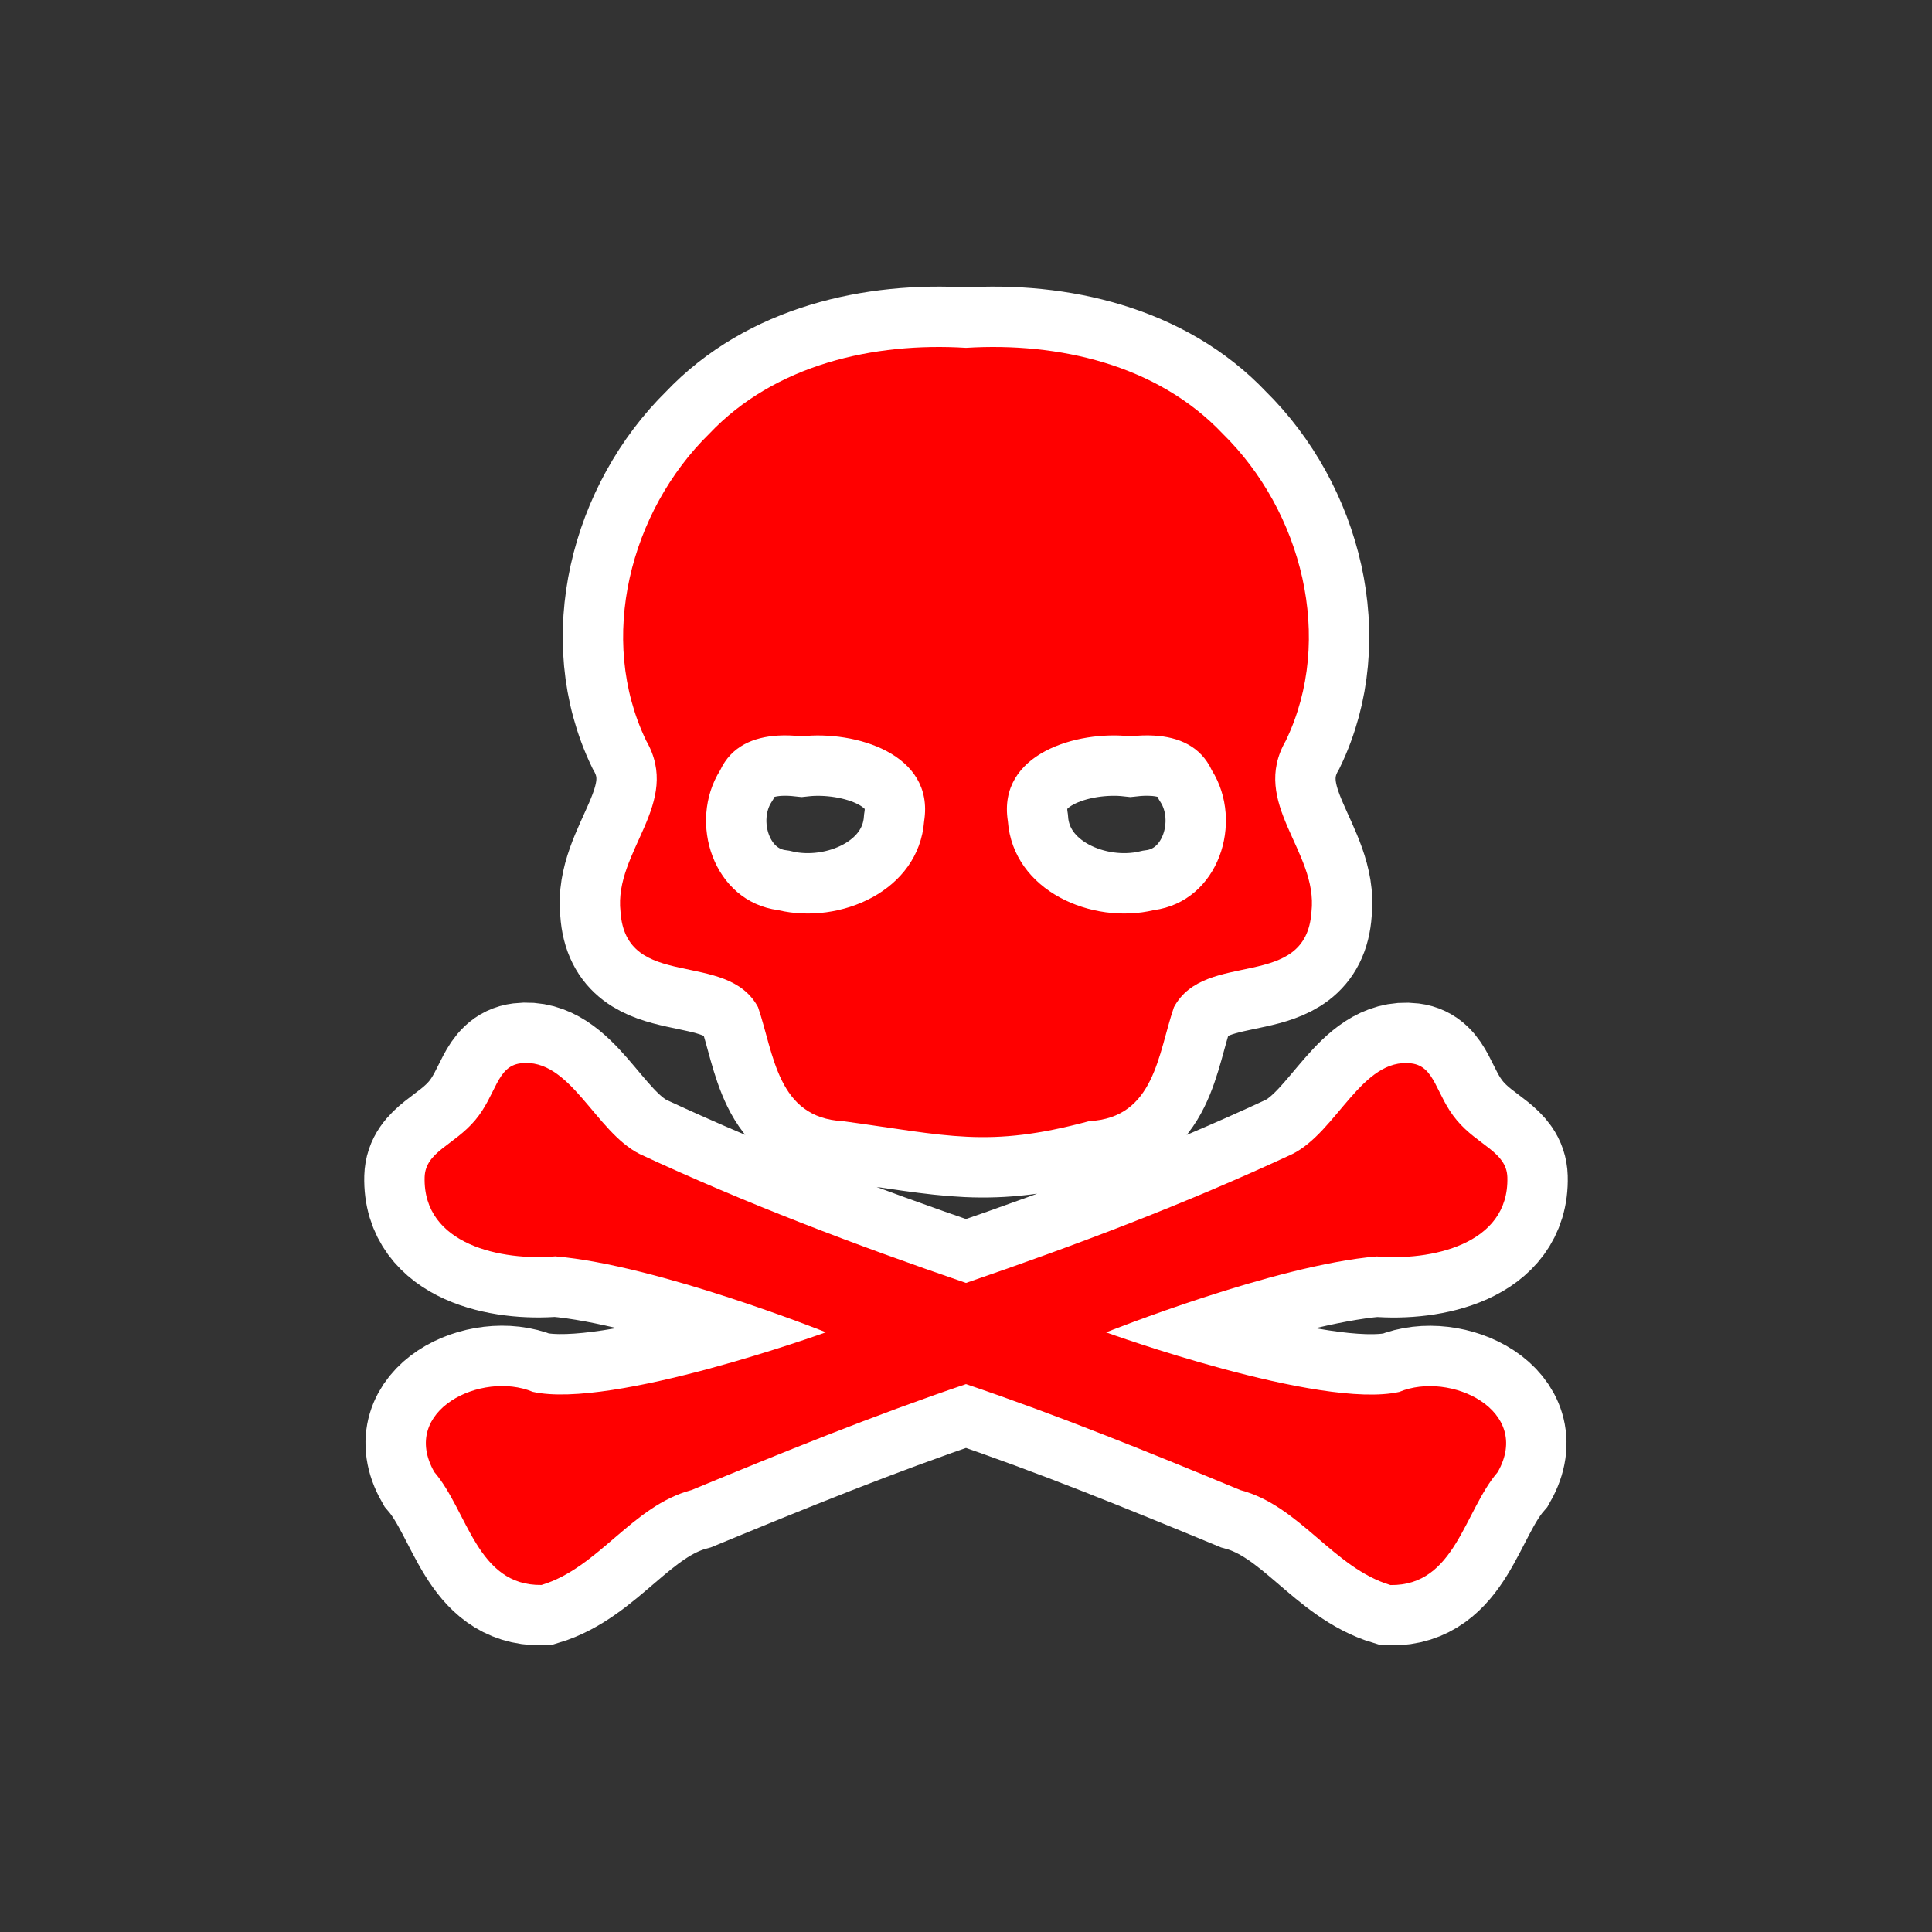 <?xml version="1.0" encoding="UTF-8" standalone="no"?>
<svg
   xmlns:dc="http://purl.org/dc/elements/1.1/"
   xmlns:cc="http://creativecommons.org/ns#"
   xmlns:rdf="http://www.w3.org/1999/02/22-rdf-syntax-ns#"
   xmlns:svg="http://www.w3.org/2000/svg"
   xmlns="http://www.w3.org/2000/svg"
   xmlns:sodipodi="http://sodipodi.sourceforge.net/DTD/sodipodi-0.dtd"
   xmlns:inkscape="http://www.inkscape.org/namespaces/inkscape"
   width="32px"
   height="32px"
   viewBox="0 0 24 24"
   version="1.1"
   id="svg2"
   inkscape:version="0.92.2pre0 (973e216, 2017-07-25)"
   sodipodi:docname="pirate.svg">
  <rect x="0" y="0" width="24" height="24" fill="#333333" stroke="none"/>
  <sodipodi:namedview
     pagecolor="#ffffff"
     bordercolor="#666666"
     borderopacity="1"
     objecttolerance="10"
     gridtolerance="10"
     guidetolerance="10"
     inkscape:pageopacity="0"
     inkscape:pageshadow="2"
     inkscape:window-width="1366"
     inkscape:window-height="695"
     id="namedview240"
     showgrid="true"
     inkscape:zoom="16"
     inkscape:cx="14.172175"
     inkscape:cy="13.903701"
     inkscape:window-x="0"
     inkscape:window-y="0"
     inkscape:window-maximized="1"
     inkscape:current-layer="svg2">
    <inkscape:grid
       type="xygrid"
       id="grid4257" />
  </sodipodi:namedview>
  <defs
     id="defs4" />
  <path
     inkscape:connector-curvature="0"
     id="path4282"
     d="M 12,4.321 C 10.854,4.25 9.625,4.528 8.811,5.388 7.829,6.351 7.417,7.933 8.027,9.201 8.476,9.981 7.625,10.573 7.708,11.324 c 0.065,0.997 1.321,0.464 1.709,1.188 0.197,0.577 0.238,1.374 1.052,1.415 1.307,0.177 1.796,0.341 3.062,0 0.814,-0.041 0.854,-0.838 1.052,-1.415 0.388,-0.724 1.644,-0.191 1.709,-1.188 C 16.375,10.573 15.524,9.981 15.973,9.201 16.583,7.933 16.171,6.351 15.189,5.388 14.375,4.528 13.146,4.25 12,4.321 Z M 9.659,9.138 c 0.099,-0.006 0.2,-0.002 0.299,0.009 0.657,-0.073 1.654,0.213 1.522,1.053 -0.066,0.869 -1.047,1.289 -1.813,1.106 C 8.861,11.2 8.541,10.213 8.946,9.569 9.086,9.267 9.363,9.157 9.659,9.138 Z m 4.682,0 c 0.297,0.018 0.573,0.129 0.713,0.431 0.404,0.644 0.085,1.63 -0.721,1.737 -0.767,0.183 -1.748,-0.237 -1.813,-1.106 -0.132,-0.841 0.865,-1.127 1.522,-1.053 0.099,-0.011 0.2,-0.015 0.299,-0.009 z M 6.467,13.209 c -0.299,0.037 -0.302,0.394 -0.564,0.706 -0.262,0.312 -0.619,0.392 -0.628,0.708 -0.024,0.846 0.968,1.041 1.623,0.984 1.265,0.106 3.362,0.943 3.362,0.943 0,0 -2.658,0.96 -3.642,0.74 -0.633,-0.264 -1.659,0.229 -1.223,0.996 0.417,0.485 0.528,1.415 1.332,1.403 0.711,-0.214 1.124,-0.983 1.863,-1.179 C 9.716,18.045 10.845,17.585 12,17.194 c 1.155,0.391 2.284,0.851 3.41,1.317 0.74,0.196 1.153,0.966 1.863,1.179 0.803,0.011 0.915,-0.919 1.332,-1.403 0.436,-0.767 -0.59,-1.26 -1.223,-0.996 -0.984,0.221 -3.642,-0.74 -3.642,-0.74 0,0 2.097,-0.837 3.362,-0.943 0.656,0.056 1.647,-0.138 1.623,-0.984 -0.009,-0.315 -0.367,-0.395 -0.628,-0.708 -0.262,-0.312 -0.265,-0.669 -0.564,-0.706 -0.615,-0.076 -0.924,0.849 -1.479,1.126 C 14.737,14.949 13.374,15.466 12,15.937 10.626,15.466 9.263,14.949 7.947,14.336 7.392,14.058 7.082,13.133 6.467,13.209 Z"
     style="fill:#ff0000;fill-opacity:1;stroke:#ffffff;stroke-width:1.5;stroke-miterlimit:4;stroke-dasharray:none;stroke-opacity:1"
     sodipodi:nodetypes="cccccccccccccccccccccccccsscccccccccccccssscccc" />
  <path
     style="fill:#ff0000;fill-opacity:1"
     d="M 12,4.321 C 10.854,4.25 9.625,4.528 8.811,5.388 7.829,6.351 7.417,7.933 8.027,9.201 8.476,9.981 7.625,10.573 7.708,11.324 c 0.065,0.997 1.321,0.464 1.709,1.188 0.197,0.577 0.238,1.374 1.052,1.415 1.307,0.177 1.796,0.341 3.062,0 0.814,-0.041 0.854,-0.838 1.052,-1.415 0.388,-0.724 1.644,-0.191 1.709,-1.188 C 16.375,10.573 15.524,9.981 15.973,9.201 16.583,7.933 16.171,6.351 15.189,5.388 14.375,4.528 13.146,4.25 12,4.321 Z M 9.659,9.138 c 0.099,-0.006 0.2,-0.002 0.299,0.009 0.657,-0.073 1.654,0.213 1.522,1.053 -0.066,0.869 -1.047,1.289 -1.813,1.106 C 8.861,11.2 8.541,10.213 8.946,9.569 9.086,9.267 9.363,9.157 9.659,9.138 Z m 4.682,0 c 0.297,0.018 0.573,0.129 0.713,0.431 0.404,0.644 0.085,1.63 -0.721,1.737 -0.767,0.183 -1.748,-0.237 -1.813,-1.106 -0.132,-0.841 0.865,-1.127 1.522,-1.053 0.099,-0.011 0.2,-0.015 0.299,-0.009 z M 6.467,13.209 c -0.299,0.037 -0.302,0.394 -0.564,0.706 -0.262,0.312 -0.619,0.392 -0.628,0.708 -0.024,0.846 0.968,1.041 1.623,0.984 1.265,0.106 3.362,0.943 3.362,0.943 0,0 -2.658,0.96 -3.642,0.74 -0.633,-0.264 -1.659,0.229 -1.223,0.996 0.417,0.485 0.528,1.415 1.332,1.403 0.711,-0.214 1.124,-0.983 1.863,-1.179 C 9.716,18.045 10.845,17.585 12,17.194 c 1.155,0.391 2.284,0.851 3.41,1.317 0.74,0.196 1.153,0.966 1.863,1.179 0.803,0.011 0.915,-0.919 1.332,-1.403 0.436,-0.767 -0.59,-1.26 -1.223,-0.996 -0.984,0.221 -3.642,-0.74 -3.642,-0.74 0,0 2.097,-0.837 3.362,-0.943 0.656,0.056 1.647,-0.138 1.623,-0.984 -0.009,-0.315 -0.367,-0.395 -0.628,-0.708 -0.262,-0.312 -0.265,-0.669 -0.564,-0.706 -0.615,-0.076 -0.924,0.849 -1.479,1.126 C 14.737,14.949 13.374,15.466 12,15.937 10.626,15.466 9.263,14.949 7.947,14.336 7.392,14.058 7.082,13.133 6.467,13.209 Z"
     id="path4259"
     inkscape:connector-curvature="0"
     sodipodi:nodetypes="cccccccccccccccccccccccccsscccccccccccccssscccc" />
</svg>
